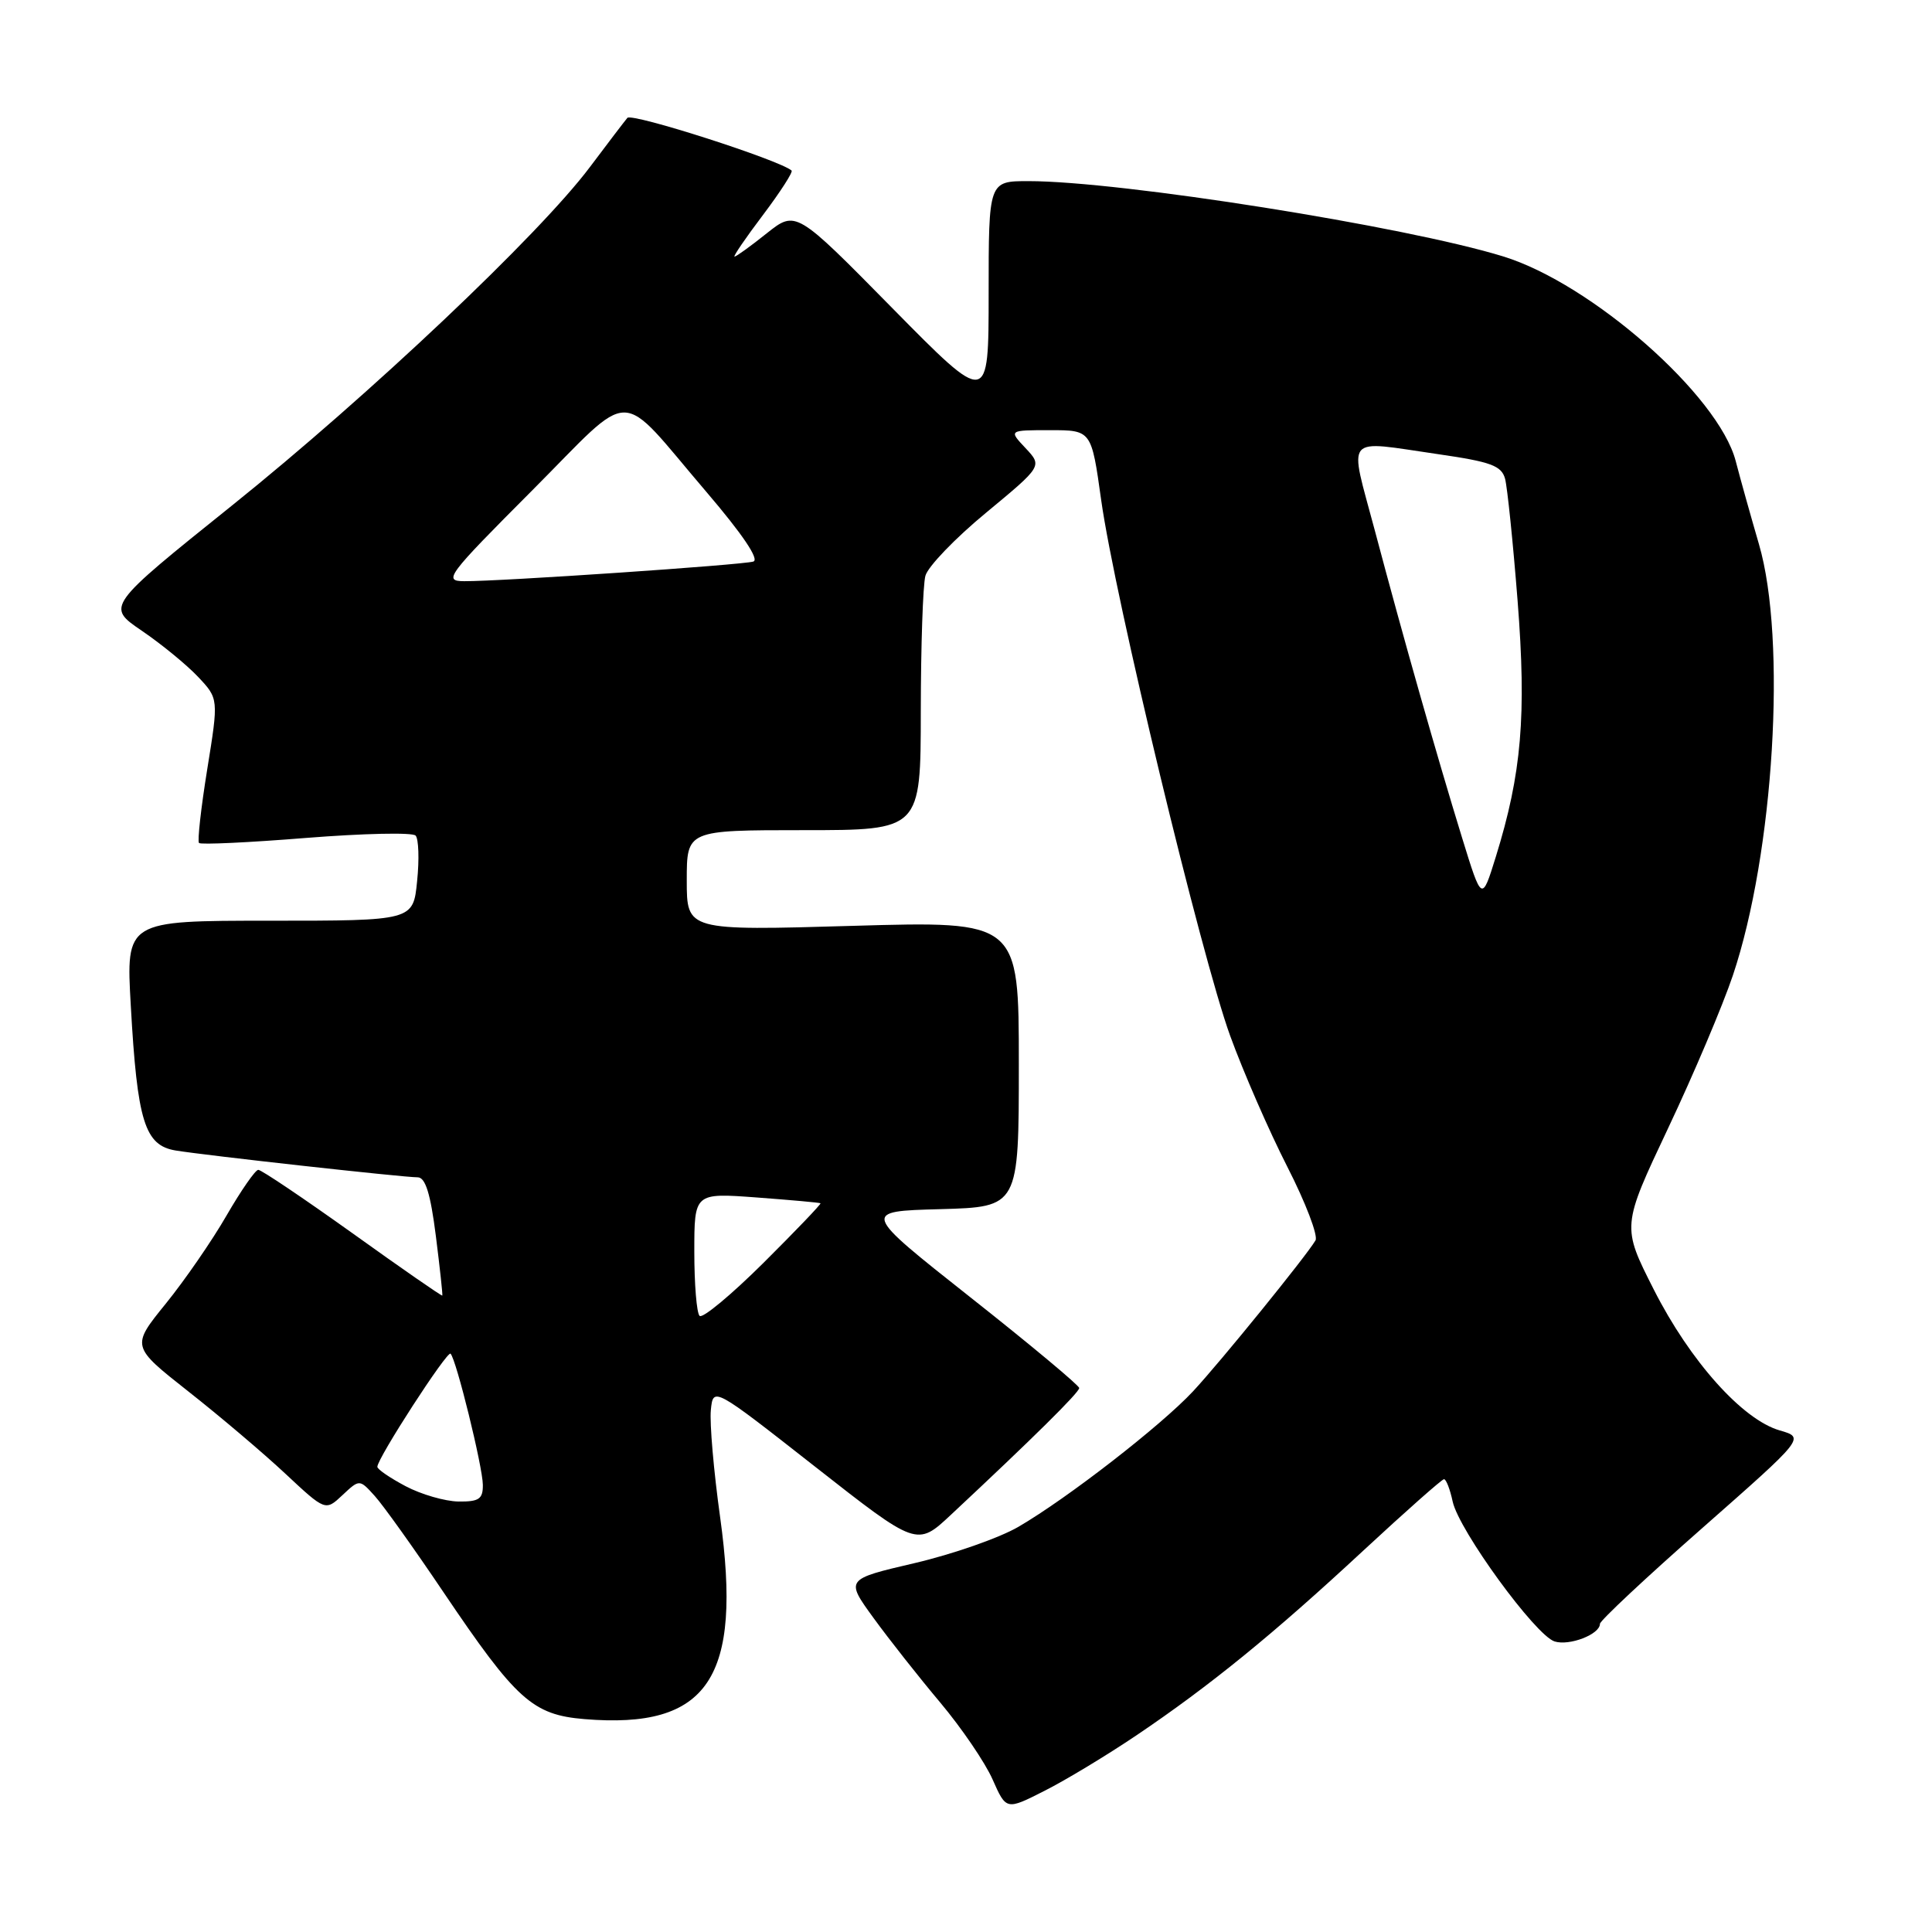 <?xml version="1.0" encoding="UTF-8" standalone="no"?>
<!DOCTYPE svg PUBLIC "-//W3C//DTD SVG 1.1//EN" "http://www.w3.org/Graphics/SVG/1.1/DTD/svg11.dtd" >
<svg xmlns="http://www.w3.org/2000/svg" xmlns:xlink="http://www.w3.org/1999/xlink" version="1.1" viewBox="0 0 256 256">
 <g >
 <path fill="currentColor"
d=" M 150.57 229.95 C 160.34 223.36 168.74 216.52 180.67 205.44 C 186.27 200.25 191.07 196.00 191.34 196.00 C 191.62 196.00 192.14 197.34 192.49 198.98 C 193.34 202.81 203.45 216.69 205.99 217.50 C 207.95 218.12 212.00 216.56 212.00 215.17 C 212.00 214.75 218.11 209.03 225.58 202.46 C 239.16 190.50 239.16 190.50 235.83 189.54 C 230.89 188.12 223.94 180.35 219.14 170.88 C 214.89 162.50 214.89 162.50 221.03 149.50 C 224.41 142.36 228.27 133.24 229.61 129.26 C 235.06 113.04 236.77 84.76 233.07 72.11 C 232.01 68.47 230.62 63.52 229.99 61.09 C 227.72 52.40 210.90 37.59 199.19 33.98 C 186.30 30.00 148.49 24.00 136.28 24.00 C 131.00 24.00 131.00 24.00 131.00 38.89 C 131.00 53.78 131.00 53.78 118.23 40.82 C 105.46 27.85 105.46 27.85 101.59 30.92 C 99.47 32.62 97.55 34.00 97.33 34.00 C 97.11 34.00 98.81 31.51 101.11 28.47 C 103.40 25.43 105.10 22.79 104.89 22.60 C 103.31 21.21 83.72 14.92 83.13 15.62 C 82.73 16.10 80.49 19.03 78.17 22.13 C 71.44 31.10 48.94 52.37 30.78 66.95 C 14.07 80.36 14.07 80.36 18.78 83.57 C 21.38 85.34 24.73 88.08 26.24 89.68 C 28.97 92.58 28.97 92.58 27.46 101.93 C 26.63 107.07 26.14 111.47 26.37 111.70 C 26.61 111.94 32.99 111.64 40.56 111.03 C 48.14 110.43 54.66 110.28 55.07 110.72 C 55.47 111.15 55.57 113.86 55.27 116.75 C 54.75 122.00 54.75 122.00 35.72 122.00 C 16.69 122.00 16.69 122.00 17.33 133.25 C 18.19 148.61 19.17 151.78 23.29 152.45 C 27.33 153.11 53.41 156.00 55.34 156.00 C 56.37 156.00 57.04 158.15 57.75 163.75 C 58.29 168.01 58.67 171.58 58.61 171.67 C 58.54 171.77 53.19 168.06 46.72 163.42 C 40.24 158.79 34.62 155.00 34.22 155.01 C 33.83 155.02 31.94 157.74 30.02 161.06 C 28.11 164.38 24.48 169.64 21.96 172.75 C 17.38 178.40 17.38 178.40 24.94 184.36 C 29.10 187.63 34.89 192.54 37.81 195.27 C 43.12 200.23 43.12 200.23 45.38 198.11 C 47.64 195.99 47.64 195.99 49.67 198.24 C 50.79 199.48 54.89 205.22 58.78 211.00 C 68.40 225.26 70.57 227.22 77.43 227.79 C 93.86 229.15 98.39 222.41 95.42 201.03 C 94.57 194.94 94.02 188.56 94.19 186.85 C 94.50 183.75 94.50 183.75 108.00 194.34 C 121.50 204.93 121.50 204.93 126.00 200.72 C 136.91 190.53 143.00 184.51 143.00 183.92 C 143.00 183.58 136.51 178.16 128.58 171.90 C 114.16 160.50 114.16 160.50 124.58 160.22 C 135.00 159.93 135.00 159.93 135.00 140.99 C 135.00 122.04 135.00 122.04 113.00 122.68 C 91.00 123.32 91.00 123.32 91.00 116.66 C 91.00 110.00 91.00 110.00 106.50 110.00 C 122.00 110.00 122.00 110.00 122.01 94.25 C 122.02 85.59 122.29 77.51 122.62 76.30 C 122.94 75.09 126.56 71.32 130.67 67.93 C 138.12 61.76 138.12 61.76 135.89 59.38 C 133.65 57.00 133.65 57.00 139.13 57.00 C 144.62 57.00 144.62 57.00 145.91 66.25 C 147.71 79.12 159.16 126.67 163.00 137.24 C 164.75 142.05 168.16 149.87 170.58 154.61 C 173.00 159.35 174.68 163.74 174.31 164.36 C 173.08 166.45 161.72 180.45 158.09 184.35 C 153.86 188.89 141.42 198.55 134.93 202.32 C 132.42 203.78 126.24 205.94 121.19 207.12 C 112.02 209.26 112.02 209.26 115.74 214.38 C 117.79 217.20 121.77 222.25 124.59 225.60 C 127.41 228.96 130.53 233.54 131.52 235.78 C 133.33 239.87 133.33 239.87 138.41 237.29 C 141.21 235.88 146.68 232.57 150.57 229.95 Z  M 53.75 196.93 C 51.69 195.84 50.00 194.69 50.00 194.36 C 50.00 193.23 59.26 178.93 59.70 179.37 C 60.46 180.13 63.96 194.36 63.98 196.75 C 64.00 198.63 63.47 198.99 60.75 198.96 C 58.96 198.93 55.81 198.02 53.75 196.93 Z  M 92.70 174.36 C 92.31 173.98 92.00 170.16 92.00 165.86 C 92.00 158.06 92.00 158.06 100.25 158.67 C 104.79 159.01 108.60 159.35 108.72 159.44 C 108.84 159.53 105.44 163.08 101.17 167.33 C 96.89 171.58 93.08 174.75 92.70 174.36 Z  M 193.73 111.00 C 190.40 100.18 185.97 84.61 182.16 70.25 C 178.73 57.36 177.89 58.35 190.63 60.19 C 197.55 61.19 198.96 61.71 199.43 63.44 C 199.73 64.57 200.48 71.85 201.09 79.61 C 202.28 94.82 201.63 102.48 198.20 113.54 C 196.35 119.50 196.35 119.50 193.73 111.00 Z  M 70.47 65.03 C 84.27 51.19 81.62 51.17 93.60 65.18 C 98.39 70.79 100.66 74.15 99.82 74.41 C 98.37 74.86 66.32 77.04 61.52 77.01 C 58.70 77.00 59.20 76.33 70.47 65.03 Z "/>
</g>
</svg>